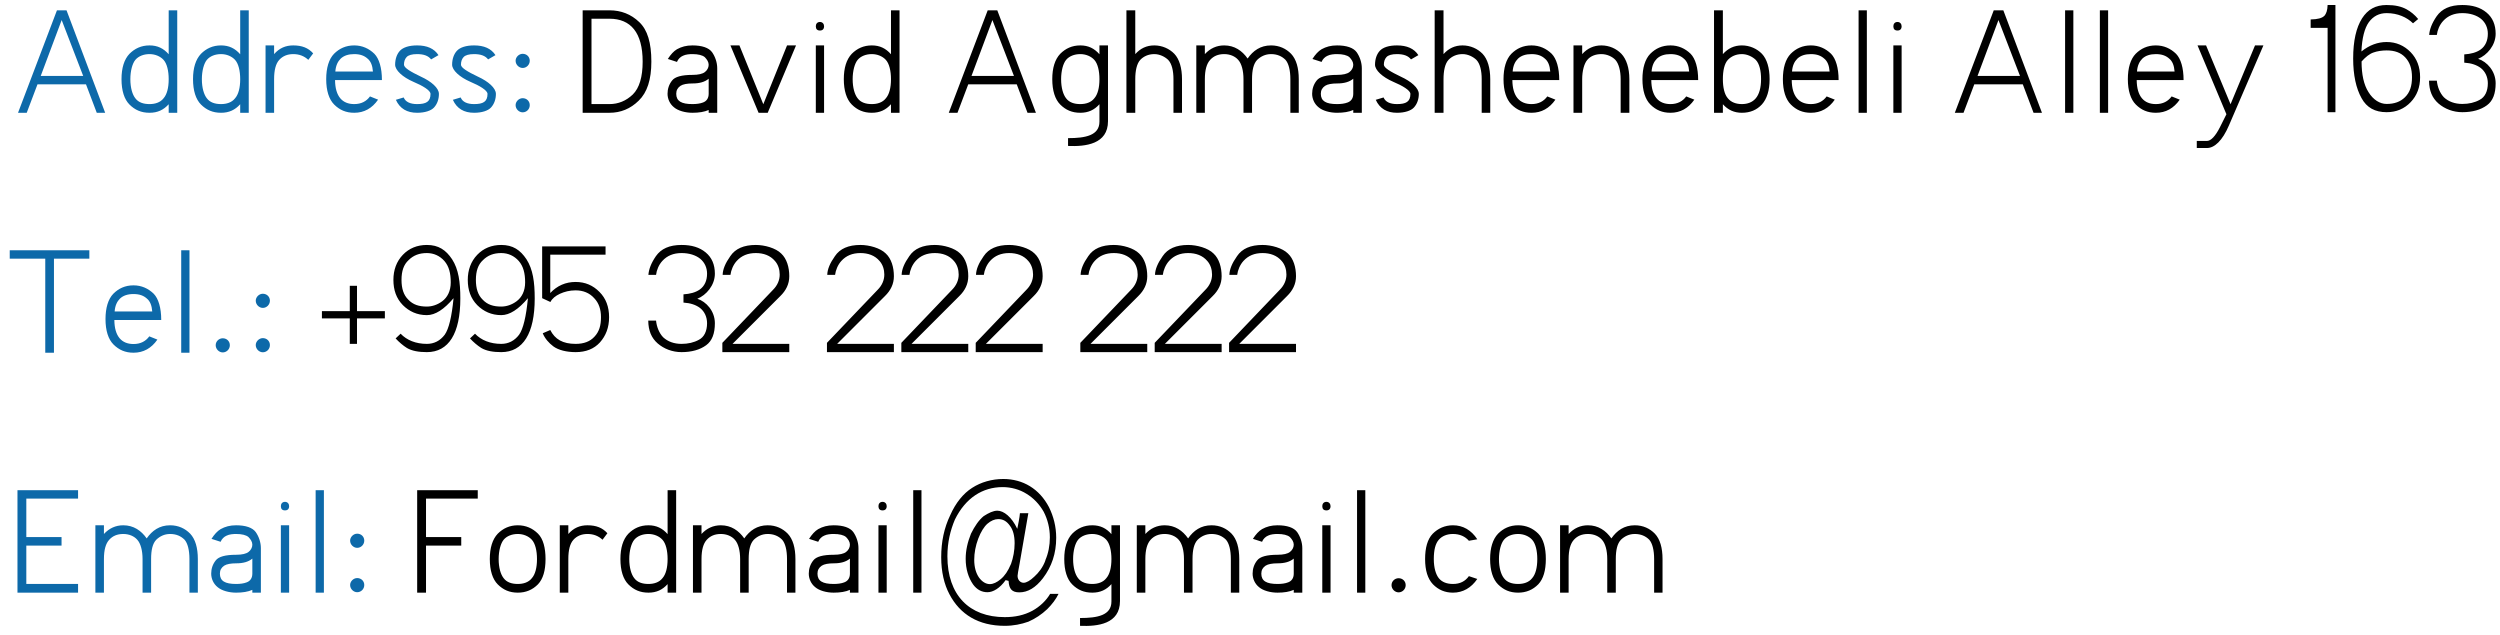 <svg width="323" height="82" viewBox="0 0 323 82" fill="none" xmlns="http://www.w3.org/2000/svg">
<path d="M5.263 9.81H10.748L7.968 2.59L5.263 9.81ZM2.329 14.571L7.358 1.333H8.596L13.587 14.571H12.501L11.11 10.895H4.844L3.453 14.571H2.329ZM21.795 14.571V13.467C21.128 14.21 20.347 14.571 19.319 14.571C18.252 14.571 17.433 14.21 16.728 13.505C16.061 12.838 15.699 11.714 15.699 10.229C15.699 8.781 16.042 7.676 16.728 6.952C17.414 6.267 18.252 5.867 19.319 5.867C20.347 5.867 21.128 6.248 21.795 7.01V1.333H22.899V14.571H21.795ZM19.319 6.99C18.557 6.99 17.89 7.257 17.49 7.733C17.109 8.19 16.842 9.143 16.842 10.229C16.842 11.352 17.109 12.229 17.49 12.705C17.89 13.238 18.538 13.448 19.319 13.448C20.042 13.448 20.709 13.238 21.128 12.705C21.566 12.21 21.795 11.352 21.795 10.229C21.795 9.143 21.566 8.21 21.128 7.733C20.709 7.276 20.042 6.99 19.319 6.99ZM31.033 14.571V13.467C30.366 14.21 29.585 14.571 28.557 14.571C27.49 14.571 26.671 14.21 25.966 13.505C25.3 12.838 24.938 11.714 24.938 10.229C24.938 8.781 25.281 7.676 25.966 6.952C26.652 6.267 27.49 5.867 28.557 5.867C29.585 5.867 30.366 6.248 31.033 7.01V1.333H32.138V14.571H31.033ZM28.557 6.99C27.795 6.99 27.128 7.257 26.728 7.733C26.347 8.19 26.081 9.143 26.081 10.229C26.081 11.352 26.347 12.229 26.728 12.705C27.128 13.238 27.776 13.448 28.557 13.448C29.281 13.448 29.947 13.238 30.366 12.705C30.804 12.21 31.033 11.352 31.033 10.229C31.033 9.143 30.804 8.21 30.366 7.733C29.947 7.276 29.281 6.99 28.557 6.99ZM34.309 14.571V5.867H35.414V6.99C36.1 6.21 36.9 5.867 37.89 5.867C39.014 5.867 39.833 6.19 40.462 6.895L39.833 7.733C39.319 7.257 38.69 6.99 37.89 6.99C37.109 6.99 36.519 7.257 36.081 7.733C35.624 8.229 35.414 9.067 35.414 10.229V14.571H34.309ZM48.183 9.238C48.126 8.457 47.897 7.905 47.497 7.581C47.078 7.2 46.545 6.99 45.764 6.99C45.021 6.99 44.431 7.181 44.011 7.581C43.65 7.943 43.383 8.457 43.326 9.238H48.183ZM48.849 12.876C48.069 14 47.04 14.571 45.764 14.571C44.697 14.571 43.878 14.21 43.173 13.505C42.507 12.838 42.145 11.714 42.145 10.229C42.145 8.781 42.488 7.638 43.154 6.952C43.84 6.267 44.678 5.867 45.764 5.867C46.792 5.867 47.669 6.267 48.373 6.952C48.983 7.581 49.345 8.762 49.345 10.343H43.288C43.307 12.476 44.24 13.448 45.764 13.448C46.678 13.448 47.345 13.086 47.802 12.457L48.849 12.876ZM55.699 7.676C55.356 7.219 54.765 6.99 53.889 6.99C53.222 6.99 52.765 7.124 52.537 7.371C52.308 7.619 52.194 7.943 52.194 8.362C52.194 8.762 53.07 9.276 54.384 9.905C55.718 10.514 56.708 11.371 56.708 12.133C56.708 12.8 56.499 13.429 56.08 13.886C55.699 14.305 54.899 14.571 53.889 14.571C52.594 14.571 51.66 14.038 51.146 12.895L52.156 12.591C52.384 13.162 52.994 13.448 53.889 13.448C55.051 13.448 55.622 13.143 55.622 12.133C55.622 11.676 54.594 11.067 53.413 10.571C52.003 9.962 51.051 9.067 51.051 8.362C51.051 7.619 51.28 6.99 51.66 6.571C52.08 6.114 52.861 5.867 53.889 5.867C55.165 5.867 56.099 6.267 56.651 7.124L55.699 7.676ZM63.062 7.676C62.719 7.219 62.129 6.99 61.252 6.99C60.586 6.99 60.129 7.124 59.9 7.371C59.671 7.619 59.557 7.943 59.557 8.362C59.557 8.762 60.433 9.276 61.748 9.905C63.081 10.514 64.071 11.371 64.071 12.133C64.071 12.8 63.862 13.429 63.443 13.886C63.062 14.305 62.262 14.571 61.252 14.571C59.957 14.571 59.024 14.038 58.51 12.895L59.519 12.591C59.748 13.162 60.357 13.448 61.252 13.448C62.414 13.448 62.986 13.143 62.986 12.133C62.986 11.676 61.957 11.067 60.776 10.571C59.367 9.962 58.414 9.067 58.414 8.362C58.414 7.619 58.643 6.99 59.024 6.571C59.443 6.114 60.224 5.867 61.252 5.867C62.529 5.867 63.462 6.267 64.014 7.124L63.062 7.676ZM66.616 7.848C66.616 7.39 67.035 6.952 67.53 6.952C68.044 6.952 68.444 7.333 68.444 7.848C68.444 8.362 68.025 8.781 67.53 8.781C67.054 8.781 66.616 8.362 66.616 7.848ZM66.616 13.581C66.616 13.124 67.035 12.686 67.53 12.686C68.044 12.686 68.444 13.067 68.444 13.581C68.444 14.133 68.006 14.514 67.53 14.514C67.054 14.514 66.616 14.095 66.616 13.581Z" fill="#0D69A9"/>
<path d="M76.421 13.448H78.745C79.888 13.448 80.898 13.029 81.755 12.21C82.612 11.371 83.031 9.924 83.031 7.962C83.031 4.21 81.488 2.419 78.745 2.419H76.421V13.448ZM75.279 14.571V1.333H78.745C80.231 1.333 81.526 1.829 82.593 2.857C83.66 3.867 84.155 5.524 84.155 7.962C84.155 10.286 83.621 11.943 82.517 13.009C81.45 14.057 80.193 14.571 78.745 14.571H75.279ZM91.561 10.171C91.065 10.591 90.361 10.781 89.503 10.781C88.78 10.781 88.246 10.876 87.922 11.086C87.561 11.333 87.37 11.657 87.37 12.114C87.37 13.067 88.037 13.448 89.465 13.448C89.961 13.448 90.456 13.39 90.837 13.238C91.294 13.067 91.561 12.686 91.561 12.114V10.171ZM86.284 7.619C86.646 7.048 87.046 6.61 87.465 6.362C88.056 6.038 88.665 5.867 89.465 5.867C90.703 5.867 91.58 6.171 91.999 6.743C92.399 7.314 92.665 8.076 92.665 8.819V14.571H91.561V14.21C91.008 14.457 90.303 14.571 89.465 14.571C88.532 14.571 87.599 14.305 87.084 13.867C86.532 13.429 86.246 12.762 86.246 12.114C86.246 11.486 86.437 10.895 86.837 10.4C87.199 9.924 88.075 9.676 89.465 9.676C90.227 9.676 90.78 9.543 91.065 9.314C91.351 9.105 91.561 8.743 91.561 8.381C91.561 8 91.351 7.695 91.065 7.39C90.761 7.124 90.189 6.99 89.465 6.99C89.084 6.99 88.589 7.029 88.246 7.2C87.922 7.333 87.599 7.638 87.465 8L86.284 7.619ZM94.371 5.867H95.533L98.619 13.467L101.686 5.867H102.847L99.19 14.571H98.009L94.371 5.867ZM105.937 2.838C106.28 2.838 106.47 3.105 106.47 3.39C106.47 3.752 106.28 3.943 105.937 3.943C105.575 3.943 105.404 3.752 105.404 3.39C105.404 3.105 105.575 2.838 105.937 2.838ZM105.404 14.571V5.867H106.47V14.571H105.404ZM115.115 14.571V13.467C114.448 14.21 113.667 14.571 112.639 14.571C111.572 14.571 110.753 14.21 110.048 13.505C109.382 12.838 109.02 11.714 109.02 10.229C109.02 8.781 109.363 7.676 110.048 6.952C110.734 6.267 111.572 5.867 112.639 5.867C113.667 5.867 114.448 6.248 115.115 7.01V1.333H116.22V14.571H115.115ZM112.639 6.99C111.877 6.99 111.21 7.257 110.81 7.733C110.429 8.19 110.163 9.143 110.163 10.229C110.163 11.352 110.429 12.229 110.81 12.705C111.21 13.238 111.858 13.448 112.639 13.448C113.363 13.448 114.029 13.238 114.448 12.705C114.886 12.21 115.115 11.352 115.115 10.229C115.115 9.143 114.886 8.21 114.448 7.733C114.029 7.276 113.363 6.99 112.639 6.99ZM125.517 9.81H131.002L128.221 2.59L125.517 9.81ZM122.583 14.571L127.612 1.333H128.85L133.84 14.571H132.755L131.364 10.895H125.098L123.707 14.571H122.583ZM137.991 17.848C140.239 17.848 142.049 17.505 142.049 15.714V13.467C141.382 14.21 140.601 14.571 139.572 14.571C138.506 14.571 137.687 14.21 136.982 13.505C136.315 12.838 135.953 11.714 135.953 10.229C135.953 8.781 136.296 7.676 136.982 6.952C137.668 6.267 138.506 5.867 139.572 5.867C140.601 5.867 141.382 6.248 142.049 7.01V5.867H143.153V15.657C143.153 18.629 140.258 18.952 137.991 18.857V17.848ZM139.572 6.99C138.81 6.99 138.144 7.257 137.744 7.733C137.363 8.19 137.096 9.143 137.096 10.229C137.096 11.352 137.363 12.229 137.744 12.705C138.144 13.238 138.791 13.448 139.572 13.448C140.296 13.448 140.963 13.238 141.382 12.705C141.82 12.21 142.049 11.352 142.049 10.229C142.049 9.143 141.82 8.21 141.382 7.733C140.963 7.276 140.296 6.99 139.572 6.99ZM145.534 14.571V1.333H146.677V6.99C147.344 6.248 148.144 5.867 149.134 5.867C150.144 5.867 151.077 6.286 151.725 6.952C152.373 7.638 152.715 8.781 152.715 10.229V14.571H151.611V10.229C151.611 9.143 151.401 8.229 150.925 7.733C150.506 7.333 149.839 6.99 149.134 6.99C148.354 6.99 147.744 7.295 147.325 7.733C146.868 8.229 146.677 9.143 146.677 10.229V14.571H145.534ZM154.563 14.571V5.867H155.668V6.99C156.354 6.248 157.192 5.867 158.163 5.867C159.497 5.867 160.487 6.552 161.192 7.562C161.897 6.552 162.849 5.867 164.22 5.867C165.287 5.867 166.163 6.286 166.811 6.952C167.478 7.657 167.801 8.781 167.801 10.229V14.571H166.716V10.229C166.716 9.067 166.487 8.19 166.087 7.733C165.611 7.257 165.001 6.99 164.22 6.99C163.478 6.99 162.887 7.295 162.43 7.733C161.954 8.229 161.763 9.067 161.763 10.229V14.571H160.658V10.229C160.658 9.124 160.411 8.21 159.973 7.733C159.573 7.276 158.925 6.99 158.163 6.99C157.363 6.99 156.792 7.257 156.354 7.733C155.897 8.229 155.668 9.048 155.668 10.229V14.571H154.563ZM174.842 10.171C174.347 10.591 173.642 10.781 172.785 10.781C172.061 10.781 171.528 10.876 171.204 11.086C170.842 11.333 170.651 11.657 170.651 12.114C170.651 13.067 171.318 13.448 172.747 13.448C173.242 13.448 173.737 13.39 174.118 13.238C174.575 13.067 174.842 12.686 174.842 12.114V10.171ZM169.566 7.619C169.928 7.048 170.328 6.61 170.747 6.362C171.337 6.038 171.947 5.867 172.747 5.867C173.985 5.867 174.861 6.171 175.28 6.743C175.68 7.314 175.947 8.076 175.947 8.819V14.571H174.842V14.21C174.289 14.457 173.585 14.571 172.747 14.571C171.813 14.571 170.88 14.305 170.366 13.867C169.813 13.429 169.528 12.762 169.528 12.114C169.528 11.486 169.718 10.895 170.118 10.4C170.48 9.924 171.356 9.676 172.747 9.676C173.509 9.676 174.061 9.543 174.347 9.314C174.632 9.105 174.842 8.743 174.842 8.381C174.842 8 174.632 7.695 174.347 7.39C174.042 7.124 173.47 6.99 172.747 6.99C172.366 6.99 171.87 7.029 171.528 7.2C171.204 7.333 170.88 7.638 170.747 8L169.566 7.619ZM182.3 7.676C181.957 7.219 181.367 6.99 180.491 6.99C179.824 6.99 179.367 7.124 179.138 7.371C178.91 7.619 178.795 7.943 178.795 8.362C178.795 8.762 179.672 9.276 180.986 9.905C182.319 10.514 183.31 11.371 183.31 12.133C183.31 12.8 183.1 13.429 182.681 13.886C182.3 14.305 181.5 14.571 180.491 14.571C179.195 14.571 178.262 14.038 177.748 12.895L178.757 12.591C178.986 13.162 179.595 13.448 180.491 13.448C181.653 13.448 182.224 13.143 182.224 12.133C182.224 11.676 181.195 11.067 180.014 10.571C178.605 9.962 177.653 9.067 177.653 8.362C177.653 7.619 177.881 6.99 178.262 6.571C178.681 6.114 179.462 5.867 180.491 5.867C181.767 5.867 182.7 6.267 183.253 7.124L182.3 7.676ZM185.359 14.571V1.333H186.502V6.99C187.168 6.248 187.968 5.867 188.959 5.867C189.968 5.867 190.902 6.286 191.549 6.952C192.197 7.638 192.54 8.781 192.54 10.229V14.571H191.435V10.229C191.435 9.143 191.225 8.229 190.749 7.733C190.33 7.333 189.663 6.99 188.959 6.99C188.178 6.99 187.568 7.295 187.149 7.733C186.692 8.229 186.502 9.143 186.502 10.229V14.571H185.359ZM200.292 9.238C200.235 8.457 200.006 7.905 199.606 7.581C199.187 7.2 198.654 6.99 197.873 6.99C197.13 6.99 196.54 7.181 196.121 7.581C195.759 7.943 195.492 8.457 195.435 9.238H200.292ZM200.959 12.876C200.178 14 199.149 14.571 197.873 14.571C196.806 14.571 195.987 14.21 195.283 13.505C194.616 12.838 194.254 11.714 194.254 10.229C194.254 8.781 194.597 7.638 195.264 6.952C195.949 6.267 196.787 5.867 197.873 5.867C198.902 5.867 199.778 6.267 200.483 6.952C201.092 7.581 201.454 8.762 201.454 10.343H195.397C195.416 12.476 196.349 13.448 197.873 13.448C198.787 13.448 199.454 13.086 199.911 12.457L200.959 12.876ZM203.294 14.571V5.867H204.418V6.99C205.084 6.248 205.922 5.867 206.894 5.867C207.922 5.867 208.837 6.286 209.484 6.952C210.132 7.638 210.513 8.781 210.513 10.229V14.571H209.389V10.229C209.389 9.143 209.141 8.21 208.703 7.733C208.303 7.314 207.618 6.99 206.894 6.99C206.113 6.99 205.484 7.257 205.084 7.733C204.684 8.19 204.418 9.143 204.418 10.229V14.571H203.294ZM218.241 9.238C218.184 8.457 217.956 7.905 217.556 7.581C217.137 7.2 216.603 6.99 215.822 6.99C215.08 6.99 214.489 7.181 214.07 7.581C213.708 7.943 213.441 8.457 213.384 9.238H218.241ZM218.908 12.876C218.127 14 217.099 14.571 215.822 14.571C214.756 14.571 213.937 14.21 213.232 13.505C212.565 12.838 212.203 11.714 212.203 10.229C212.203 8.781 212.546 7.638 213.213 6.952C213.899 6.267 214.737 5.867 215.822 5.867C216.851 5.867 217.727 6.267 218.432 6.952C219.041 7.581 219.403 8.762 219.403 10.343H213.346C213.365 12.476 214.299 13.448 215.822 13.448C216.737 13.448 217.403 13.086 217.86 12.457L218.908 12.876ZM225.052 6.99C224.271 6.99 223.662 7.295 223.243 7.733C222.786 8.229 222.595 9.143 222.595 10.229C222.595 11.314 222.805 12.21 223.243 12.705C223.662 13.219 224.31 13.448 225.052 13.448C225.776 13.448 226.405 13.219 226.843 12.705C227.281 12.191 227.529 11.352 227.529 10.229C227.529 9.143 227.319 8.229 226.843 7.733C226.424 7.333 225.757 6.99 225.052 6.99ZM221.452 14.571V1.333H222.595V6.99C223.262 6.248 224.062 5.867 225.052 5.867C226.062 5.867 226.995 6.286 227.643 6.952C228.291 7.638 228.633 8.781 228.633 10.229C228.633 11.714 228.271 12.781 227.643 13.486C226.976 14.21 226.119 14.571 225.052 14.571C224.062 14.571 223.262 14.21 222.595 13.467V14.571H221.452ZM236.386 9.238C236.329 8.457 236.1 7.905 235.7 7.581C235.281 7.2 234.748 6.99 233.967 6.99C233.224 6.99 232.634 7.181 232.215 7.581C231.853 7.943 231.586 8.457 231.529 9.238H236.386ZM237.053 12.876C236.272 14 235.243 14.571 233.967 14.571C232.9 14.571 232.081 14.21 231.376 13.505C230.71 12.838 230.348 11.714 230.348 10.229C230.348 8.781 230.691 7.638 231.357 6.952C232.043 6.267 232.881 5.867 233.967 5.867C234.995 5.867 235.872 6.267 236.576 6.952C237.186 7.581 237.548 8.762 237.548 10.343H231.491C231.51 12.476 232.443 13.448 233.967 13.448C234.881 13.448 235.548 13.086 236.005 12.457L237.053 12.876ZM240.13 14.571V1.333H241.197V14.571H240.13ZM245.156 2.838C245.499 2.838 245.689 3.105 245.689 3.39C245.689 3.752 245.499 3.943 245.156 3.943C244.794 3.943 244.622 3.752 244.622 3.39C244.622 3.105 244.794 2.838 245.156 2.838ZM244.622 14.571V5.867H245.689V14.571H244.622ZM255.497 9.81H260.983L258.202 2.59L255.497 9.81ZM252.564 14.571L257.592 1.333H258.83L263.821 14.571H262.735L261.345 10.895H255.078L253.688 14.571H252.564ZM266.81 14.571V1.333H267.877V14.571H266.81ZM271.302 14.571V1.333H272.369V14.571H271.302ZM280.956 9.238C280.899 8.457 280.671 7.905 280.271 7.581C279.852 7.2 279.318 6.99 278.537 6.99C277.794 6.99 277.204 7.181 276.785 7.581C276.423 7.943 276.156 8.457 276.099 9.238H280.956ZM281.623 12.876C280.842 14 279.813 14.571 278.537 14.571C277.471 14.571 276.652 14.21 275.947 13.505C275.28 12.838 274.918 11.714 274.918 10.229C274.918 8.781 275.261 7.638 275.928 6.952C276.613 6.267 277.452 5.867 278.537 5.867C279.566 5.867 280.442 6.267 281.147 6.952C281.756 7.581 282.118 8.762 282.118 10.343H276.061C276.08 12.476 277.013 13.448 278.537 13.448C279.452 13.448 280.118 13.086 280.575 12.457L281.623 12.876ZM283.92 5.867H285.024L288.186 13.467L291.348 5.867H292.434L287.977 16.209C287.139 18.171 286.11 19.124 285.139 19.124H283.824V18.209H285.139C285.634 18.209 286.224 17.619 286.834 16.4L287.653 14.762L283.92 5.867ZM300.727 14.495V3.6H298.537V2.514C299.451 2.495 300.023 2.343 300.308 2.038V2.057C300.556 1.752 300.708 1.352 300.727 0.648H301.737V14.495H300.727ZM308.353 13.429C309.343 13.429 310.105 13.162 310.715 12.571C311.362 11.943 311.629 11.105 311.629 9.981C311.629 8.857 311.343 8.038 310.753 7.41C310.181 6.8 309.4 6.514 308.353 6.514C307.762 6.514 307.115 6.61 306.657 6.781C306.143 6.952 305.648 7.352 305.115 7.943C305.115 9.619 305.4 10.952 306.01 11.905C306.619 12.895 307.477 13.429 308.353 13.429ZM308.353 14.495C306.848 14.495 305.781 13.905 305.115 12.686C304.41 11.429 304.029 9.714 304.029 7.562C304.029 5.257 304.429 3.562 305.172 2.381C305.915 1.219 306.924 0.648 308.353 0.648C309.457 0.648 310.257 0.838 310.924 1.2C311.477 1.505 311.972 1.905 312.429 2.457L311.762 3.01C310.962 2.229 309.781 1.695 308.353 1.695C307.381 1.695 306.619 2.095 306.048 2.876C305.496 3.657 305.172 4.914 305.096 6.648C306.124 5.829 307.21 5.429 308.353 5.429C309.591 5.429 310.619 5.886 311.457 6.743C312.257 7.581 312.677 8.629 312.677 9.981C312.677 11.276 312.277 12.343 311.457 13.2C310.638 14.057 309.61 14.495 308.353 14.495ZM318.381 7.029C319.219 6.971 319.924 6.8 320.495 6.4C321.105 5.962 321.429 5.257 321.429 4.362C321.429 3.619 321.143 2.933 320.553 2.438C319.962 1.962 319.124 1.695 318.134 1.695C317.086 1.695 316.267 2.038 315.657 2.705C315.181 3.219 314.914 3.905 314.838 4.514H313.848C313.905 3.79 314.191 3.01 314.819 2.095C315.486 1.143 316.553 0.648 318.134 0.648C319.429 0.648 320.457 0.952 321.257 1.619C322.038 2.267 322.438 3.181 322.438 4.362C322.438 5.867 321.314 7.143 320.172 7.6C321.314 7.962 322.438 9.181 322.438 10.762C322.438 12.095 322.076 13.048 321.314 13.6C320.514 14.191 319.429 14.495 318.134 14.495C316.953 14.495 315.867 14.076 315.048 13.371C314.248 12.667 313.848 11.752 313.829 10.419H314.838C314.914 11.219 315.238 12.038 315.753 12.571C316.362 13.143 317.181 13.429 318.134 13.429C318.972 13.429 319.734 13.257 320.381 12.895C321.048 12.552 321.429 11.79 321.429 10.762C321.429 9.962 321.105 9.257 320.534 8.8C319.981 8.381 319.276 8.152 318.381 8.095V7.029Z" fill="black"/>
<path d="M1.257 33.419V32.333H11.543V33.419H6.971V45.571H5.848V33.419H1.257ZM19.669 40.238C19.612 39.457 19.383 38.905 18.983 38.581C18.564 38.2 18.031 37.99 17.25 37.99C16.507 37.99 15.917 38.181 15.498 38.581C15.136 38.943 14.869 39.457 14.812 40.238H19.669ZM20.336 43.876C19.555 45 18.526 45.571 17.25 45.571C16.183 45.571 15.364 45.209 14.66 44.505C13.993 43.838 13.631 42.714 13.631 41.229C13.631 39.781 13.974 38.638 14.641 37.952C15.326 37.267 16.164 36.867 17.25 36.867C18.279 36.867 19.155 37.267 19.86 37.952C20.469 38.581 20.831 39.762 20.831 41.343H14.774C14.793 43.476 15.726 44.448 17.25 44.448C18.164 44.448 18.831 44.086 19.288 43.457L20.336 43.876ZM23.413 45.571V32.333H24.48V45.571H23.413ZM27.868 44.6C27.868 44.105 28.287 43.705 28.782 43.705C29.296 43.705 29.696 44.086 29.696 44.6C29.696 45.133 29.258 45.533 28.782 45.533C28.306 45.533 27.868 45.114 27.868 44.6ZM33.043 38.848C33.043 38.391 33.462 37.952 33.958 37.952C34.472 37.952 34.872 38.333 34.872 38.848C34.872 39.362 34.453 39.781 33.958 39.781C33.481 39.781 33.043 39.362 33.043 38.848ZM33.043 44.581C33.043 44.124 33.462 43.686 33.958 43.686C34.472 43.686 34.872 44.067 34.872 44.581C34.872 45.133 34.434 45.514 33.958 45.514C33.481 45.514 33.043 45.095 33.043 44.581Z" fill="#0D69A9"/>
<path d="M45.192 44.429V41.133H41.592V40.2H45.192V36.924H46.125V40.2H49.725V41.133H46.125V44.429H45.192ZM55.152 32.695C54.18 32.695 53.418 32.981 52.79 33.609C52.161 34.181 51.875 35.019 51.875 36.162C51.875 37.267 52.142 38.124 52.752 38.714C53.361 39.362 54.123 39.609 55.152 39.609C55.818 39.609 56.523 39.381 57.133 38.924C57.799 38.429 58.237 37.609 58.237 36.486C58.237 35.305 58.009 34.41 57.418 33.724C56.828 33.057 56.047 32.695 55.152 32.695ZM55.152 31.648C56.656 31.648 57.609 32.295 58.409 33.495C59.247 34.791 59.475 36.448 59.475 38.562C59.475 43.076 57.971 45.495 55.152 45.495C54.104 45.495 53.228 45.343 52.58 44.962C52.085 44.657 51.532 44.181 51.114 43.724L51.761 43.114C52.561 43.952 53.723 44.429 55.152 44.429C56.085 44.429 56.866 44.029 57.456 43.248C57.99 42.505 58.371 40.905 58.599 38.524C57.38 39.971 56.237 40.714 55.152 40.714C53.894 40.714 52.866 40.238 52.047 39.419C51.209 38.562 50.828 37.476 50.828 36.162C50.828 34.886 51.228 33.781 52.047 32.924C52.847 32.086 53.894 31.648 55.152 31.648ZM64.761 32.695C63.789 32.695 63.028 32.981 62.399 33.609C61.77 34.181 61.485 35.019 61.485 36.162C61.485 37.267 61.751 38.124 62.361 38.714C62.971 39.362 63.732 39.609 64.761 39.609C65.428 39.609 66.132 39.381 66.742 38.924C67.409 38.429 67.847 37.609 67.847 36.486C67.847 35.305 67.618 34.41 67.028 33.724C66.437 33.057 65.656 32.695 64.761 32.695ZM64.761 31.648C66.266 31.648 67.218 32.295 68.018 33.495C68.856 34.791 69.085 36.448 69.085 38.562C69.085 43.076 67.58 45.495 64.761 45.495C63.713 45.495 62.837 45.343 62.19 44.962C61.694 44.657 61.142 44.181 60.723 43.724L61.37 43.114C62.17 43.952 63.332 44.429 64.761 44.429C65.694 44.429 66.475 44.029 67.066 43.248C67.599 42.505 67.98 40.905 68.209 38.524C66.99 39.971 65.847 40.714 64.761 40.714C63.504 40.714 62.475 40.238 61.656 39.419C60.818 38.562 60.437 37.476 60.437 36.162C60.437 34.886 60.837 33.781 61.656 32.924C62.456 32.086 63.504 31.648 64.761 31.648ZM70.046 31.838H78.237V32.905H71.094V37.857C71.989 36.905 73.094 36.429 74.37 36.429C75.608 36.429 76.618 36.867 77.456 37.724C78.275 38.543 78.694 39.629 78.694 40.981C78.694 42.314 78.275 43.381 77.513 44.238C76.751 45.076 75.704 45.495 74.37 45.495C73.189 45.495 72.142 45.229 71.494 44.752C70.923 44.333 70.389 43.724 70.123 43.057L71.094 42.638C71.704 43.838 72.713 44.429 74.37 44.429C75.437 44.429 76.237 44.124 76.808 43.495C77.418 42.848 77.647 42.048 77.647 40.981C77.647 39.99 77.38 39.152 76.77 38.524C76.161 37.838 75.323 37.514 74.37 37.514C73.589 37.514 72.942 37.686 72.351 37.952C71.78 38.219 71.342 38.562 71.113 39.019L70.046 38.524V31.838ZM88.305 38.029C89.143 37.971 89.848 37.8 90.419 37.4C91.029 36.962 91.353 36.257 91.353 35.362C91.353 34.619 91.067 33.933 90.476 33.438C89.886 32.962 89.048 32.695 88.057 32.695C87.01 32.695 86.191 33.038 85.581 33.705C85.105 34.219 84.838 34.905 84.762 35.514H83.772C83.829 34.791 84.115 34.01 84.743 33.095C85.41 32.143 86.476 31.648 88.057 31.648C89.353 31.648 90.381 31.952 91.181 32.619C91.962 33.267 92.362 34.181 92.362 35.362C92.362 36.867 91.238 38.143 90.096 38.6C91.238 38.962 92.362 40.181 92.362 41.762C92.362 43.095 92 44.048 91.238 44.6C90.438 45.191 89.353 45.495 88.057 45.495C86.876 45.495 85.791 45.076 84.972 44.371C84.172 43.667 83.772 42.752 83.753 41.419H84.762C84.838 42.219 85.162 43.038 85.676 43.571C86.286 44.143 87.105 44.429 88.057 44.429C88.895 44.429 89.657 44.257 90.305 43.895C90.972 43.552 91.353 42.791 91.353 41.762C91.353 40.962 91.029 40.257 90.457 39.8C89.905 39.381 89.2 39.152 88.305 39.095V38.029ZM93.328 45.495V44.295L99.88 37.438C100.452 36.867 100.737 36.181 100.737 35.476C100.737 34.829 100.547 34.2 100.128 33.724C99.518 33 98.642 32.695 97.652 32.695C96.604 32.695 95.804 33.038 95.194 33.705C94.737 34.2 94.452 34.905 94.375 35.514H93.366C93.385 34.791 93.709 34.01 94.356 33.095C95.004 32.124 96.109 31.648 97.652 31.648C98.794 31.648 100.223 32.048 100.928 32.752C101.652 33.419 101.975 34.543 101.975 35.686C101.975 36.695 101.556 37.533 100.813 38.257L94.642 44.429H101.975V45.495H93.328ZM106.843 45.495V44.295L113.396 37.438C113.967 36.867 114.253 36.181 114.253 35.476C114.253 34.829 114.062 34.2 113.643 33.724C113.034 33 112.158 32.695 111.167 32.695C110.12 32.695 109.32 33.038 108.71 33.705C108.253 34.2 107.967 34.905 107.891 35.514H106.881C106.901 34.791 107.224 34.01 107.872 33.095C108.52 32.124 109.624 31.648 111.167 31.648C112.31 31.648 113.739 32.048 114.443 32.752C115.167 33.419 115.491 34.543 115.491 35.686C115.491 36.695 115.072 37.533 114.329 38.257L108.158 44.429H115.491V45.495H106.843ZM116.453 45.495V44.295L123.005 37.438C123.577 36.867 123.862 36.181 123.862 35.476C123.862 34.829 123.672 34.2 123.253 33.724C122.643 33 121.767 32.695 120.777 32.695C119.729 32.695 118.929 33.038 118.319 33.705C117.862 34.2 117.577 34.905 117.5 35.514H116.491C116.51 34.791 116.834 34.01 117.481 33.095C118.129 32.124 119.234 31.648 120.777 31.648C121.919 31.648 123.348 32.048 124.053 32.752C124.777 33.419 125.1 34.543 125.1 35.686C125.1 36.695 124.681 37.533 123.938 38.257L117.767 44.429H125.1V45.495H116.453ZM126.062 45.495V44.295L132.615 37.438C133.186 36.867 133.472 36.181 133.472 35.476C133.472 34.829 133.281 34.2 132.862 33.724C132.253 33 131.376 32.695 130.386 32.695C129.338 32.695 128.538 33.038 127.929 33.705C127.472 34.2 127.186 34.905 127.11 35.514H126.1C126.119 34.791 126.443 34.01 127.091 33.095C127.738 32.124 128.843 31.648 130.386 31.648C131.529 31.648 132.957 32.048 133.662 32.752C134.386 33.419 134.71 34.543 134.71 35.686C134.71 36.695 134.291 37.533 133.548 38.257L127.376 44.429H134.71V45.495H126.062ZM139.578 45.495V44.295L146.13 37.438C146.702 36.867 146.987 36.181 146.987 35.476C146.987 34.829 146.797 34.2 146.378 33.724C145.768 33 144.892 32.695 143.902 32.695C142.854 32.695 142.054 33.038 141.444 33.705C140.987 34.2 140.702 34.905 140.625 35.514H139.616C139.635 34.791 139.959 34.01 140.606 33.095C141.254 32.124 142.359 31.648 143.902 31.648C145.044 31.648 146.473 32.048 147.178 32.752C147.902 33.419 148.225 34.543 148.225 35.686C148.225 36.695 147.806 37.533 147.063 38.257L140.892 44.429H148.225V45.495H139.578ZM149.187 45.495V44.295L155.74 37.438C156.311 36.867 156.597 36.181 156.597 35.476C156.597 34.829 156.406 34.2 155.987 33.724C155.378 33 154.501 32.695 153.511 32.695C152.463 32.695 151.663 33.038 151.054 33.705C150.597 34.2 150.311 34.905 150.235 35.514H149.225C149.244 34.791 149.568 34.01 150.216 33.095C150.863 32.124 151.968 31.648 153.511 31.648C154.654 31.648 156.082 32.048 156.787 32.752C157.511 33.419 157.835 34.543 157.835 35.686C157.835 36.695 157.416 37.533 156.673 38.257L150.501 44.429H157.835V45.495H149.187ZM158.797 45.495V44.295L165.349 37.438C165.92 36.867 166.206 36.181 166.206 35.476C166.206 34.829 166.016 34.2 165.597 33.724C164.987 33 164.111 32.695 163.12 32.695C162.073 32.695 161.273 33.038 160.663 33.705C160.206 34.2 159.92 34.905 159.844 35.514H158.835C158.854 34.791 159.177 34.01 159.825 33.095C160.473 32.124 161.577 31.648 163.12 31.648C164.263 31.648 165.692 32.048 166.397 32.752C167.12 33.419 167.444 34.543 167.444 35.686C167.444 36.695 167.025 37.533 166.282 38.257L160.111 44.429H167.444V45.495H158.797Z" fill="black"/>
<path d="M2.257 76.571V63.333H10.086V64.419H3.4V69.391H7.952V70.495H3.4V75.448H10.086V76.571H2.257ZM12.323 76.571V67.867H13.428V68.99C14.114 68.248 14.952 67.867 15.923 67.867C17.256 67.867 18.247 68.552 18.952 69.562C19.656 68.552 20.609 67.867 21.98 67.867C23.047 67.867 23.923 68.286 24.571 68.952C25.237 69.657 25.561 70.781 25.561 72.229V76.571H24.475V72.229C24.475 71.067 24.247 70.191 23.847 69.733C23.371 69.257 22.761 68.99 21.98 68.99C21.237 68.99 20.647 69.295 20.19 69.733C19.713 70.229 19.523 71.067 19.523 72.229V76.571H18.418V72.229C18.418 71.124 18.171 70.21 17.733 69.733C17.332 69.276 16.685 68.99 15.923 68.99C15.123 68.99 14.552 69.257 14.114 69.733C13.656 70.229 13.428 71.048 13.428 72.229V76.571H12.323ZM32.602 72.171C32.106 72.591 31.402 72.781 30.544 72.781C29.821 72.781 29.287 72.876 28.963 73.086C28.602 73.333 28.411 73.657 28.411 74.114C28.411 75.067 29.078 75.448 30.506 75.448C31.002 75.448 31.497 75.391 31.878 75.238C32.335 75.067 32.602 74.686 32.602 74.114V72.171ZM27.325 69.619C27.687 69.048 28.087 68.609 28.506 68.362C29.097 68.038 29.706 67.867 30.506 67.867C31.744 67.867 32.621 68.171 33.04 68.743C33.44 69.314 33.706 70.076 33.706 70.819V76.571H32.602V76.21C32.049 76.457 31.345 76.571 30.506 76.571C29.573 76.571 28.64 76.305 28.125 75.867C27.573 75.429 27.287 74.762 27.287 74.114C27.287 73.486 27.478 72.895 27.878 72.4C28.24 71.924 29.116 71.676 30.506 71.676C31.268 71.676 31.821 71.543 32.106 71.314C32.392 71.105 32.602 70.743 32.602 70.381C32.602 70 32.392 69.695 32.106 69.391C31.802 69.124 31.23 68.99 30.506 68.99C30.125 68.99 29.63 69.029 29.287 69.2C28.963 69.333 28.64 69.638 28.506 70L27.325 69.619ZM36.822 64.838C37.165 64.838 37.355 65.105 37.355 65.391C37.355 65.752 37.165 65.943 36.822 65.943C36.46 65.943 36.288 65.752 36.288 65.391C36.288 65.105 36.46 64.838 36.822 64.838ZM36.288 76.571V67.867H37.355V76.571H36.288ZM40.781 76.571V63.333H41.847V76.571H40.781ZM45.235 69.848C45.235 69.391 45.654 68.952 46.149 68.952C46.663 68.952 47.063 69.333 47.063 69.848C47.063 70.362 46.644 70.781 46.149 70.781C45.673 70.781 45.235 70.362 45.235 69.848ZM45.235 75.581C45.235 75.124 45.654 74.686 46.149 74.686C46.663 74.686 47.063 75.067 47.063 75.581C47.063 76.133 46.625 76.514 46.149 76.514C45.673 76.514 45.235 76.095 45.235 75.581Z" fill="#0D69A9"/>
<path d="M53.898 76.571V63.333H61.726V64.419H55.041V69.391H59.593V70.495H55.041V76.571H53.898ZM66.903 68.99C66.141 68.99 65.474 69.257 65.074 69.733C64.693 70.191 64.426 71.143 64.426 72.229C64.426 73.352 64.693 74.229 65.074 74.705C65.474 75.238 66.121 75.448 66.903 75.448C67.626 75.448 68.293 75.238 68.712 74.705C69.15 74.21 69.379 73.352 69.379 72.229C69.379 71.143 69.15 70.21 68.712 69.733C68.293 69.276 67.626 68.99 66.903 68.99ZM63.283 72.229C63.283 70.781 63.626 69.676 64.312 68.952C64.998 68.267 65.836 67.867 66.903 67.867C67.931 67.867 68.807 68.248 69.512 68.952C70.179 69.619 70.483 70.781 70.483 72.229C70.483 73.714 70.16 74.8 69.512 75.486C68.807 76.21 67.931 76.571 66.903 76.571C65.836 76.571 65.017 76.21 64.312 75.505C63.645 74.838 63.283 73.714 63.283 72.229ZM72.323 76.571V67.867H73.428V68.99C74.114 68.21 74.913 67.867 75.904 67.867C77.028 67.867 77.847 68.191 78.475 68.895L77.847 69.733C77.332 69.257 76.704 68.99 75.904 68.99C75.123 68.99 74.532 69.257 74.094 69.733C73.637 70.229 73.428 71.067 73.428 72.229V76.571H72.323ZM86.254 76.571V75.467C85.587 76.21 84.806 76.571 83.778 76.571C82.711 76.571 81.892 76.21 81.187 75.505C80.52 74.838 80.158 73.714 80.158 72.229C80.158 70.781 80.501 69.676 81.187 68.952C81.873 68.267 82.711 67.867 83.778 67.867C84.806 67.867 85.587 68.248 86.254 69.01V63.333H87.358V76.571H86.254ZM83.778 68.99C83.016 68.99 82.349 69.257 81.949 69.733C81.568 70.191 81.301 71.143 81.301 72.229C81.301 73.352 81.568 74.229 81.949 74.705C82.349 75.238 82.996 75.448 83.778 75.448C84.501 75.448 85.168 75.238 85.587 74.705C86.025 74.21 86.254 73.352 86.254 72.229C86.254 71.143 86.025 70.21 85.587 69.733C85.168 69.276 84.501 68.99 83.778 68.99ZM89.53 76.571V67.867H90.635V68.99C91.32 68.248 92.159 67.867 93.13 67.867C94.463 67.867 95.454 68.552 96.159 69.562C96.863 68.552 97.816 67.867 99.187 67.867C100.254 67.867 101.13 68.286 101.778 68.952C102.444 69.657 102.768 70.781 102.768 72.229V76.571H101.682V72.229C101.682 71.067 101.454 70.191 101.054 69.733C100.578 69.257 99.968 68.99 99.187 68.99C98.444 68.99 97.854 69.295 97.397 69.733C96.921 70.229 96.73 71.067 96.73 72.229V76.571H95.625V72.229C95.625 71.124 95.378 70.21 94.939 69.733C94.54 69.276 93.892 68.99 93.13 68.99C92.33 68.99 91.759 69.257 91.32 69.733C90.863 70.229 90.635 71.048 90.635 72.229V76.571H89.53ZM109.809 72.171C109.313 72.591 108.609 72.781 107.751 72.781C107.028 72.781 106.494 72.876 106.171 73.086C105.809 73.333 105.618 73.657 105.618 74.114C105.618 75.067 106.285 75.448 107.713 75.448C108.209 75.448 108.704 75.391 109.085 75.238C109.542 75.067 109.809 74.686 109.809 74.114V72.171ZM104.532 69.619C104.894 69.048 105.294 68.609 105.713 68.362C106.304 68.038 106.913 67.867 107.713 67.867C108.951 67.867 109.828 68.171 110.247 68.743C110.647 69.314 110.913 70.076 110.913 70.819V76.571H109.809V76.21C109.256 76.457 108.551 76.571 107.713 76.571C106.78 76.571 105.847 76.305 105.332 75.867C104.78 75.429 104.494 74.762 104.494 74.114C104.494 73.486 104.685 72.895 105.085 72.4C105.447 71.924 106.323 71.676 107.713 71.676C108.475 71.676 109.028 71.543 109.313 71.314C109.599 71.105 109.809 70.743 109.809 70.381C109.809 70 109.599 69.695 109.313 69.391C109.009 69.124 108.437 68.99 107.713 68.99C107.332 68.99 106.837 69.029 106.494 69.2C106.171 69.333 105.847 69.638 105.713 70L104.532 69.619ZM114.029 64.838C114.372 64.838 114.562 65.105 114.562 65.391C114.562 65.752 114.372 65.943 114.029 65.943C113.667 65.943 113.496 65.752 113.496 65.391C113.496 65.105 113.667 64.838 114.029 64.838ZM113.496 76.571V67.867H114.562V76.571H113.496ZM117.988 76.571V63.333H119.054V76.571H117.988ZM125.87 72.324C125.87 73.295 126.099 74.057 126.48 74.609C126.88 75.162 127.375 75.467 127.889 75.467C128.328 75.467 128.804 75.238 129.28 74.838C129.813 74.4 130.232 73.79 130.613 72.876V72.895C130.918 72.038 131.089 71.124 131.089 70.191C131.089 69.2 130.88 68.438 130.48 67.924C130.061 67.333 129.585 67.067 128.975 67.067C128.518 67.067 128.023 67.276 127.585 67.657C127.147 68.038 126.728 68.705 126.385 69.6C126.042 70.514 125.87 71.448 125.87 72.324ZM129.928 74.952C129.185 76 128.308 76.514 127.585 76.514C126.861 76.514 126.232 76.21 125.718 75.505C125.128 74.648 124.766 73.543 124.766 72.191C124.766 71.105 125.013 70.038 125.451 68.952C125.928 67.981 126.48 67.181 127.089 66.686C127.737 66.267 128.328 65.981 128.861 65.981C129.68 65.981 130.708 66.781 131.432 68.324C131.528 67.848 131.737 66.857 131.775 66.305H132.861L131.737 72.8C131.547 73.752 131.47 74.286 131.47 74.4C131.47 74.933 131.832 75.295 132.251 75.295C132.613 75.295 133.108 75.01 133.642 74.495C134.194 74 134.747 73.295 135.07 72.4H135.051C135.451 71.486 135.642 70.476 135.642 69.429C135.642 68.248 135.356 67.105 134.842 66.114C134.289 65.143 133.528 64.343 132.613 63.791C131.737 63.238 130.632 62.933 129.547 62.933C126.937 62.933 124.747 64.343 123.375 67.124C122.785 68.514 122.404 70.076 122.404 71.867C122.404 76.895 125.242 79.733 129.813 79.733C131.147 79.733 132.308 79.486 133.375 78.914C134.347 78.381 135.166 77.6 135.68 76.724H136.766C136.423 77.429 135.928 78.076 135.299 78.705C134.575 79.391 133.737 79.943 132.861 80.324C131.947 80.648 130.937 80.857 129.813 80.857C126.423 80.857 124.042 79.391 122.67 76.781C121.985 75.505 121.604 73.867 121.604 72C121.604 69.981 121.985 68.191 122.766 66.571C123.47 64.971 124.461 63.752 125.604 63.029C126.747 62.286 128.175 61.886 129.623 61.886C132.175 61.886 134.289 63.162 135.528 65.524C136.118 66.724 136.461 68.038 136.461 69.486C136.461 71.486 135.889 73.2 134.747 74.705C133.794 75.943 132.785 76.533 131.699 76.533C130.747 76.533 130.366 76.095 130.308 75.048L129.928 74.952ZM139.54 79.848C141.788 79.848 143.597 79.505 143.597 77.714V75.467C142.931 76.21 142.15 76.571 141.121 76.571C140.055 76.571 139.235 76.21 138.531 75.505C137.864 74.838 137.502 73.714 137.502 72.229C137.502 70.781 137.845 69.676 138.531 68.952C139.216 68.267 140.055 67.867 141.121 67.867C142.15 67.867 142.931 68.248 143.597 69.01V67.867H144.702V77.657C144.702 80.629 141.807 80.952 139.54 80.857V79.848ZM141.121 68.99C140.359 68.99 139.693 69.257 139.293 69.733C138.912 70.191 138.645 71.143 138.645 72.229C138.645 73.352 138.912 74.229 139.293 74.705C139.693 75.238 140.34 75.448 141.121 75.448C141.845 75.448 142.512 75.238 142.931 74.705C143.369 74.21 143.597 73.352 143.597 72.229C143.597 71.143 143.369 70.21 142.931 69.733C142.512 69.276 141.845 68.99 141.121 68.99ZM146.874 76.571V67.867H147.979V68.99C148.664 68.248 149.502 67.867 150.474 67.867C151.807 67.867 152.798 68.552 153.502 69.562C154.207 68.552 155.159 67.867 156.531 67.867C157.598 67.867 158.474 68.286 159.121 68.952C159.788 69.657 160.112 70.781 160.112 72.229V76.571H159.026V72.229C159.026 71.067 158.798 70.191 158.398 69.733C157.921 69.257 157.312 68.99 156.531 68.99C155.788 68.99 155.198 69.295 154.74 69.733C154.264 70.229 154.074 71.067 154.074 72.229V76.571H152.969V72.229C152.969 71.124 152.721 70.21 152.283 69.733C151.883 69.276 151.236 68.99 150.474 68.99C149.674 68.99 149.102 69.257 148.664 69.733C148.207 70.229 147.979 71.048 147.979 72.229V76.571H146.874ZM167.152 72.171C166.657 72.591 165.952 72.781 165.095 72.781C164.371 72.781 163.838 72.876 163.514 73.086C163.152 73.333 162.962 73.657 162.962 74.114C162.962 75.067 163.629 75.448 165.057 75.448C165.552 75.448 166.048 75.391 166.429 75.238C166.886 75.067 167.152 74.686 167.152 74.114V72.171ZM161.876 69.619C162.238 69.048 162.638 68.609 163.057 68.362C163.648 68.038 164.257 67.867 165.057 67.867C166.295 67.867 167.171 68.171 167.59 68.743C167.99 69.314 168.257 70.076 168.257 70.819V76.571H167.152V76.21C166.6 76.457 165.895 76.571 165.057 76.571C164.124 76.571 163.19 76.305 162.676 75.867C162.124 75.429 161.838 74.762 161.838 74.114C161.838 73.486 162.029 72.895 162.429 72.4C162.79 71.924 163.667 71.676 165.057 71.676C165.819 71.676 166.371 71.543 166.657 71.314C166.943 71.105 167.152 70.743 167.152 70.381C167.152 70 166.943 69.695 166.657 69.391C166.352 69.124 165.781 68.99 165.057 68.99C164.676 68.99 164.181 69.029 163.838 69.2C163.514 69.333 163.19 69.638 163.057 70L161.876 69.619ZM171.373 64.838C171.715 64.838 171.906 65.105 171.906 65.391C171.906 65.752 171.715 65.943 171.373 65.943C171.011 65.943 170.839 65.752 170.839 65.391C170.839 65.105 171.011 64.838 171.373 64.838ZM170.839 76.571V67.867H171.906V76.571H170.839ZM175.331 76.571V63.333H176.398V76.571H175.331ZM179.786 75.6C179.786 75.105 180.205 74.705 180.7 74.705C181.214 74.705 181.614 75.086 181.614 75.6C181.614 76.133 181.176 76.533 180.7 76.533C180.224 76.533 179.786 76.114 179.786 75.6ZM189.78 69.867C189.304 69.314 188.599 68.99 187.723 68.99C186.942 68.99 186.314 69.257 185.895 69.733C185.457 70.229 185.247 71.048 185.247 72.229C185.247 73.371 185.514 74.229 185.895 74.705C186.314 75.219 186.942 75.448 187.723 75.448C188.638 75.448 189.304 75.105 189.78 74.438L190.866 74.8C190.085 75.943 189.018 76.571 187.723 76.571C186.695 76.571 185.838 76.21 185.133 75.486C184.466 74.781 184.123 73.714 184.123 72.229C184.123 70.781 184.428 69.657 185.114 68.952C185.78 68.286 186.657 67.867 187.723 67.867C188.999 67.867 190.085 68.476 190.866 69.676L189.78 69.867ZM196.141 68.99C195.379 68.99 194.712 69.257 194.312 69.733C193.931 70.191 193.665 71.143 193.665 72.229C193.665 73.352 193.931 74.229 194.312 74.705C194.712 75.238 195.36 75.448 196.141 75.448C196.865 75.448 197.531 75.238 197.95 74.705C198.388 74.21 198.617 73.352 198.617 72.229C198.617 71.143 198.388 70.21 197.95 69.733C197.531 69.276 196.865 68.99 196.141 68.99ZM192.522 72.229C192.522 70.781 192.865 69.676 193.55 68.952C194.236 68.267 195.074 67.867 196.141 67.867C197.169 67.867 198.045 68.248 198.75 68.952C199.417 69.619 199.722 70.781 199.722 72.229C199.722 73.714 199.398 74.8 198.75 75.486C198.045 76.21 197.169 76.571 196.141 76.571C195.074 76.571 194.255 76.21 193.55 75.505C192.884 74.838 192.522 73.714 192.522 72.229ZM201.561 76.571V67.867H202.666V68.99C203.352 68.248 204.19 67.867 205.161 67.867C206.495 67.867 207.485 68.552 208.19 69.562C208.895 68.552 209.847 67.867 211.218 67.867C212.285 67.867 213.161 68.286 213.809 68.952C214.476 69.657 214.799 70.781 214.799 72.229V76.571H213.714V72.229C213.714 71.067 213.485 70.191 213.085 69.733C212.609 69.257 211.999 68.99 211.218 68.99C210.476 68.99 209.885 69.295 209.428 69.733C208.952 70.229 208.761 71.067 208.761 72.229V76.571H207.657V72.229C207.657 71.124 207.409 70.21 206.971 69.733C206.571 69.276 205.923 68.99 205.161 68.99C204.361 68.99 203.79 69.257 203.352 69.733C202.895 70.229 202.666 71.048 202.666 72.229V76.571H201.561Z" fill="black"/>
</svg>
